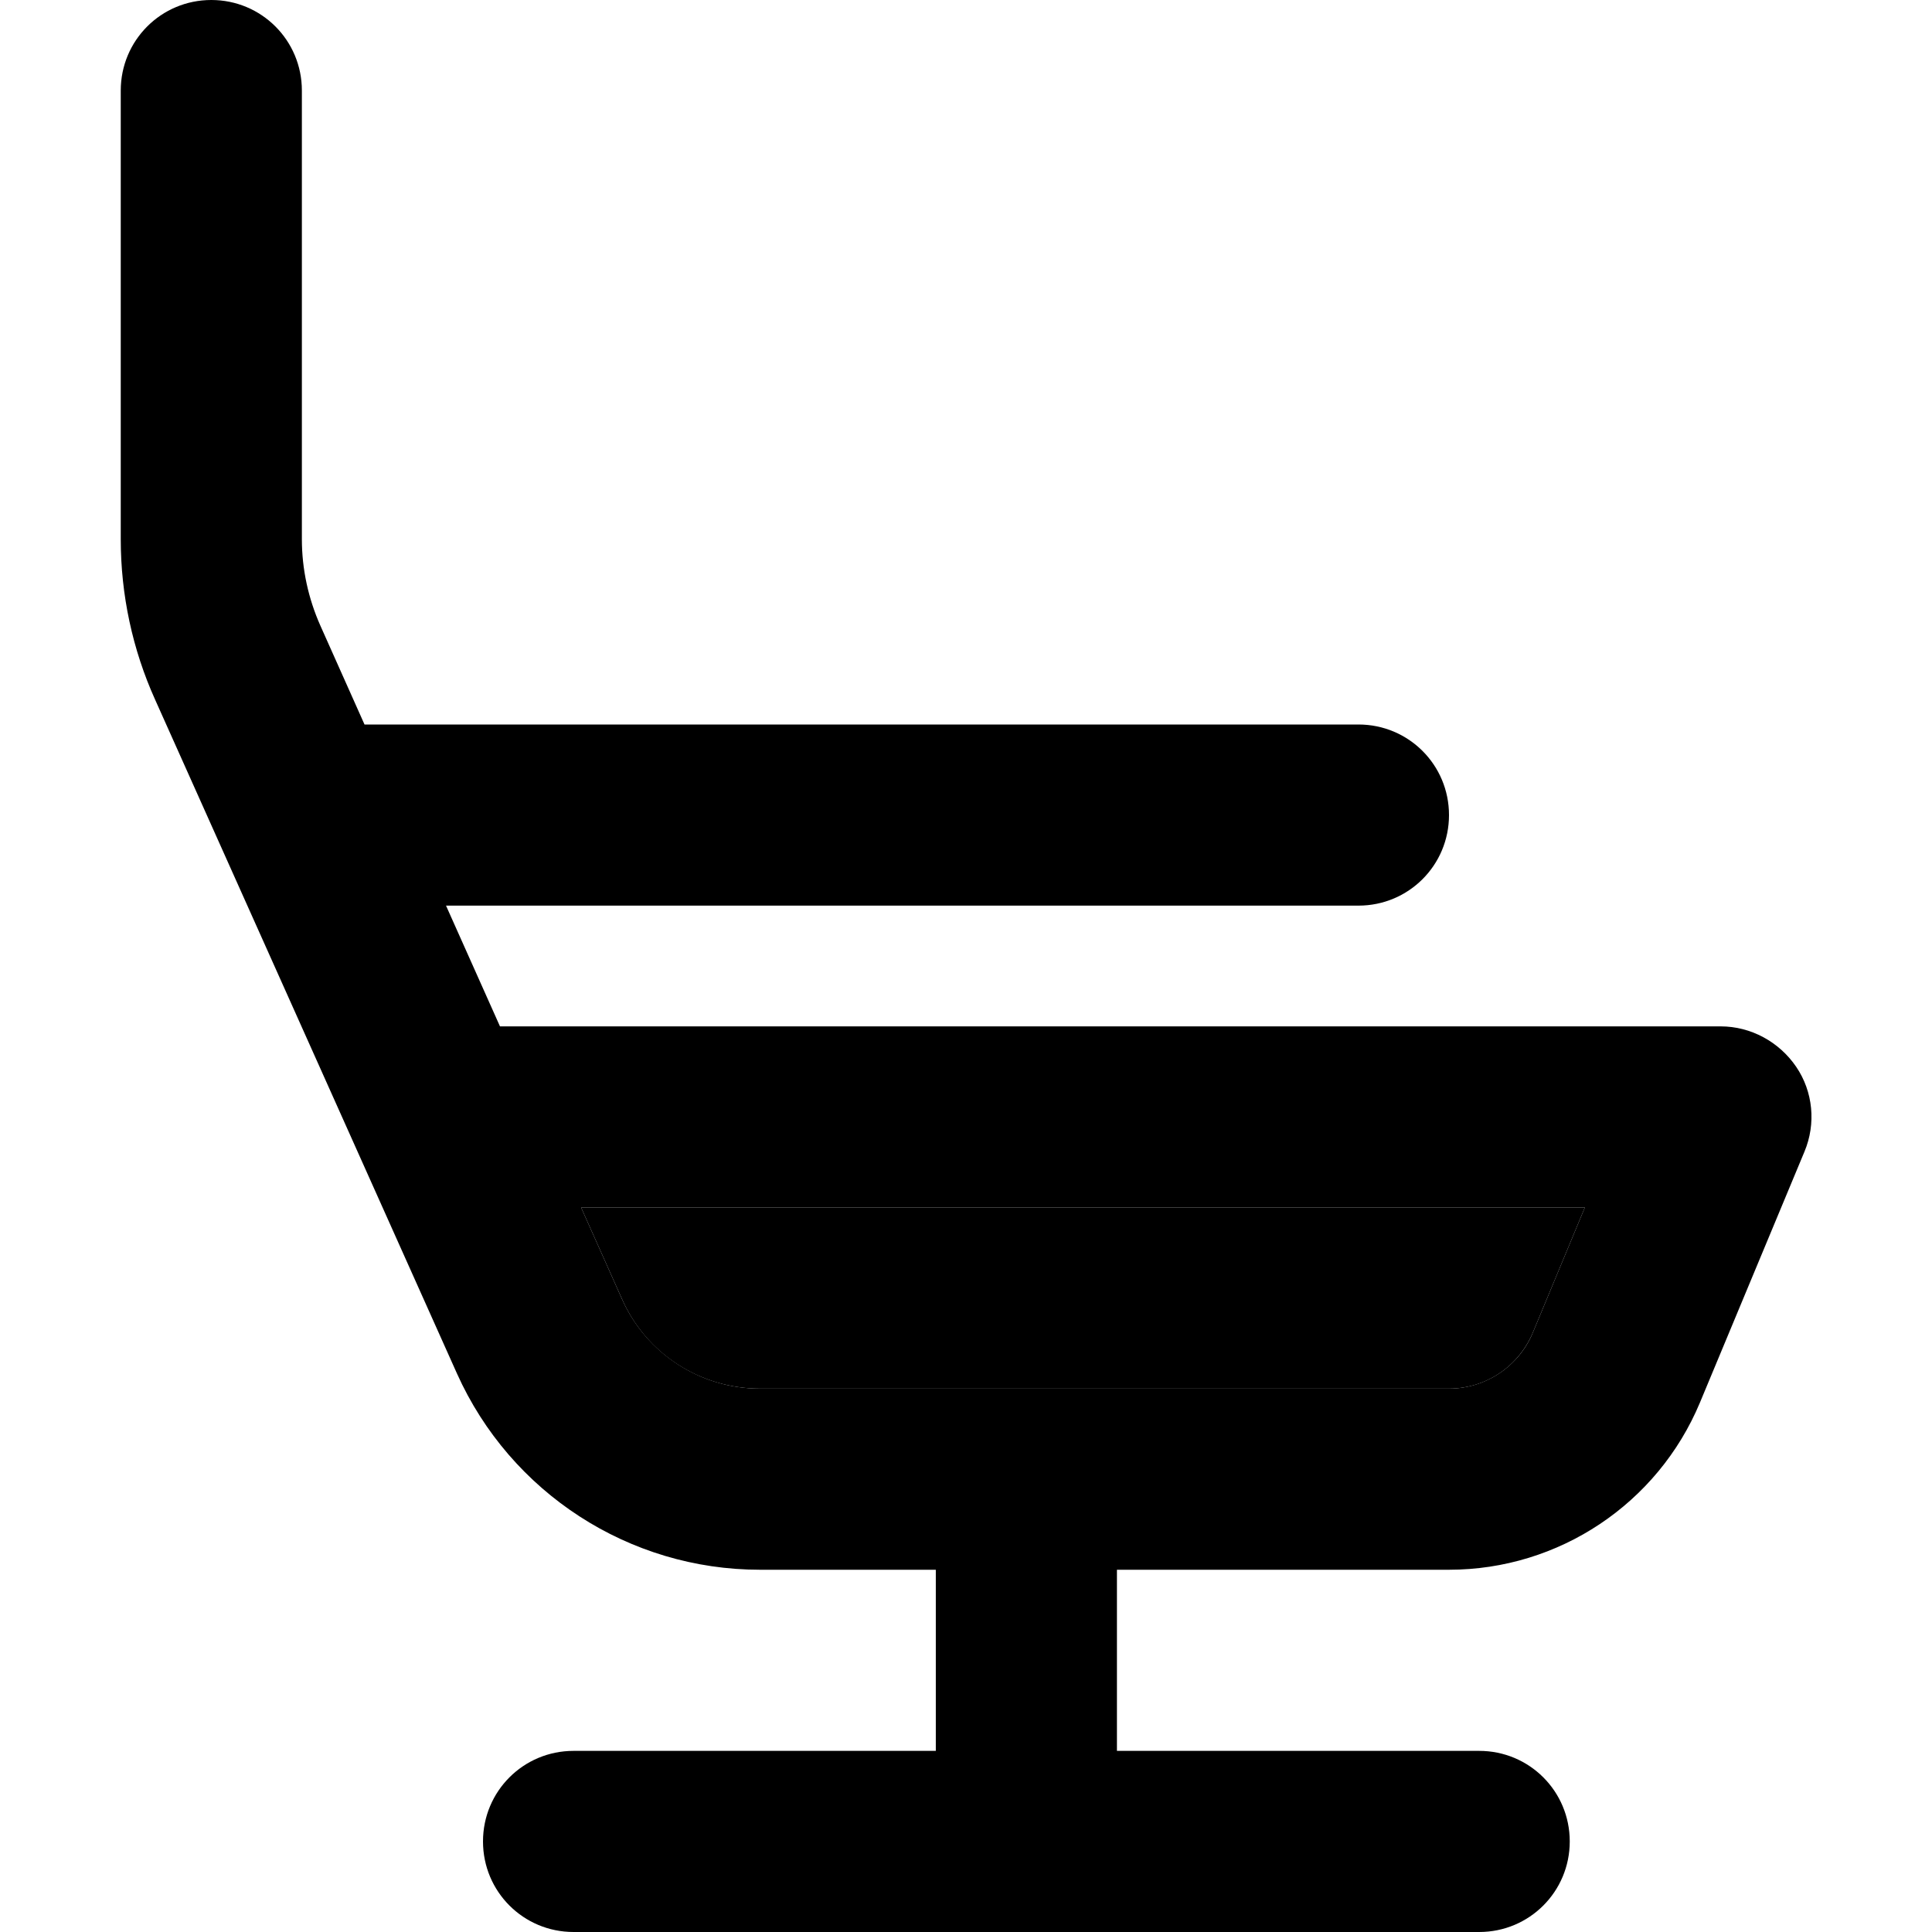 <svg xmlns="http://www.w3.org/2000/svg" width="24" height="24" viewBox="0 0 448 512">
    <path class="pr-icon-duotone-secondary" d="M122 320l10.9 24.4c6.4 14.4 20.7 23.6 36.5 23.6L352 368c9.7 0 18.4-5.8 22.2-14.8L388 320l-266 0z"/>
    <path class="pr-icon-duotone-primary" d="M48 24C48 10.7 37.3 0 24 0S0 10.7 0 24L0 142.9c0 14.7 3.1 29.2 9.1 42.5L89.1 364c14.2 31.6 45.6 52 80.3 52l46.6 0 0 48-96 0c-13.3 0-24 10.7-24 24s10.7 24 24 24l240 0c13.3 0 24-10.7 24-24s-10.7-24-24-24l-96 0 0-48 88 0c29.1 0 55.3-17.5 66.5-44.3l27.7-66.5c3.1-7.4 2.3-15.9-2.2-22.5S432 272 424 272l-323.5 0L86.2 240 328 240c13.3 0 24-10.7 24-24s-10.7-24-24-24L64.6 192 52.9 165.8c-3.2-7.2-4.9-15-4.9-22.9L48 24zm84.9 320.4L122 320l266 0-13.8 33.2c-3.7 8.9-12.5 14.8-22.2 14.8l-182.6 0c-15.8 0-30.1-9.3-36.5-23.6z"/>
</svg>